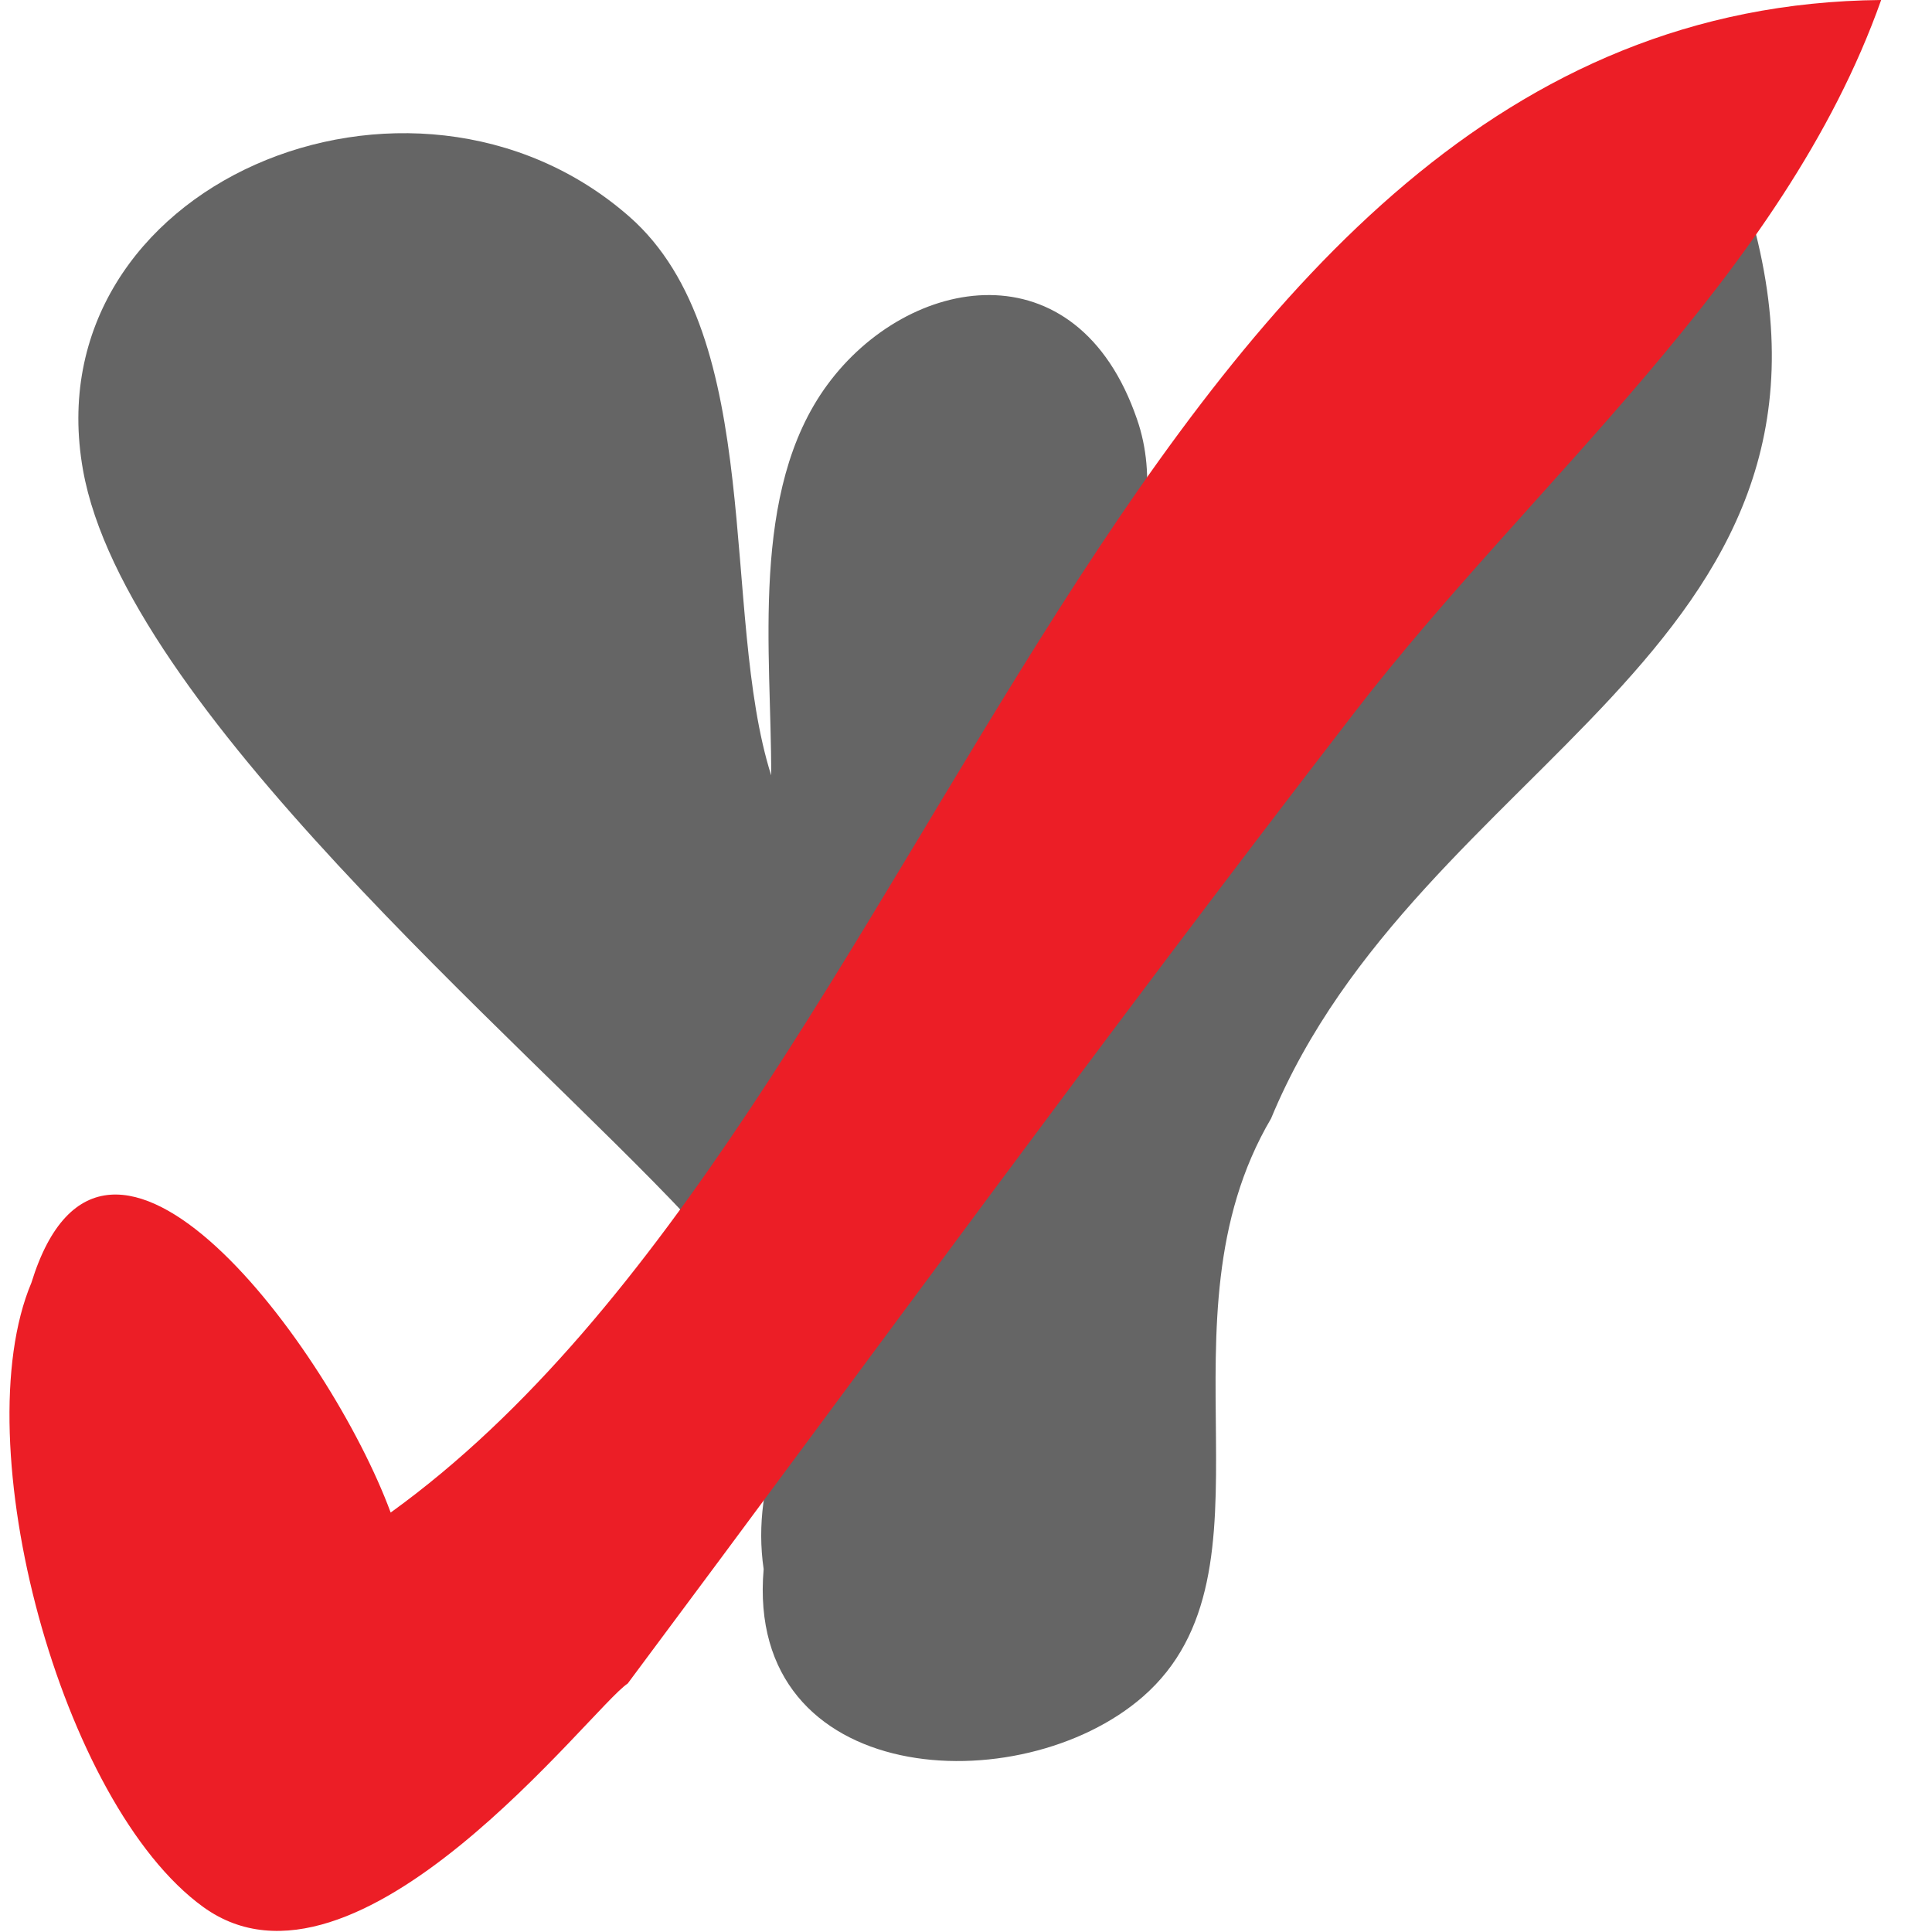 <?xml version="1.0" encoding="UTF-8" standalone="no"?>
<!-- Generator: Adobe Illustrator 16.0.0, SVG Export Plug-In . SVG Version: 6.00 Build 0)  -->

<svg
   xmlns:dc="http://purl.org/dc/elements/1.1/"
   xmlns:cc="http://creativecommons.org/ns#"
   xmlns:rdf="http://www.w3.org/1999/02/22-rdf-syntax-ns#"
   xmlns:svg="http://www.w3.org/2000/svg"
   xmlns="http://www.w3.org/2000/svg"
   xmlns:sodipodi="http://sodipodi.sourceforge.net/DTD/sodipodi-0.dtd"
   xmlns:inkscape="http://www.inkscape.org/namespaces/inkscape"
   version="1.1"
   id="Layer_1"
   x="0px"
   y="0px"
   width="38px"
   height="38px"
   viewBox="0 0 38 38"
   enable-background="new 0 0 38 38"
   xml:space="preserve"
   sodipodi:docname="logo.svg"
   inkscape:export-filename="C:\Users\Dave\Desktop\logo.png"
   inkscape:export-xdpi="1280.7855"
   inkscape:export-ydpi="1280.7855"
   inkscape:version="0.92.2 (5c3e80d, 2017-08-06)"><defs
     id="defs3729" /><sodipodi:namedview
     pagecolor="#ffffff"
     bordercolor="#666666"
     borderopacity="1"
     objecttolerance="10"
     gridtolerance="10"
     guidetolerance="10"
     inkscape:pageopacity="0"
     inkscape:pageshadow="2"
     inkscape:window-width="2560"
     inkscape:window-height="1371"
     id="namedview3727"
     showgrid="true"
     inkscape:zoom="31.631579"
     inkscape:cx="15.680532"
     inkscape:cy="19"
     inkscape:window-x="-8"
     inkscape:window-y="-8"
     inkscape:window-maximized="1"
     inkscape:current-layer="Layer_1"><inkscape:grid
       type="xygrid"
       id="grid3733" /></sodipodi:namedview><path
     d="m 13.529,23.946 c 2.374,-3.899 10.406,-11.212 8.833,-15.705 C 21.18,4.805 17.862,5.4 16.27,7.572 14.735,9.665 15.177,12.855 15.168,15.25 14.161,12.072 15.08,6.628 12.376,4.259 8.097,0.51 0.629,3.62 1.633,9.247 c 0.83,4.655 8.563,11.141 11.896,14.699 z"
     id="path3716"
     inkscape:connector-curvature="0"
     style="fill:#656565"
     sodipodi:nodetypes="ccccccc" /><path
     fill="#BCC5C6"
     d="M10,3l1,1L10,3 M3,4l1,1L3,4 M2,5l1,1L2,5z"
     id="path3718" /><path
     d="m 34.475,4.364 c -3.895,2.07 -6.246,5.578 -8.876,9.193 -1.953,2.684 -3.878,5.393 -5.705,8.171 -1.68,2.555 -5.386,5.633 -4.874,9.134 -0.372,4.315 5.056,4.606 7.461,2.508 C 25.305,30.904 22.645,26 25,22 27.914,14.966 36.767,12.836 34.475,4.364 Z"
     id="path3720"
     inkscape:connector-curvature="0"
     style="fill:#656565"
     sodipodi:nodetypes="ccccccc" /><path
     fill="#BCC5C6"
     d="M35,5l1,1L35,5 M16,6l1,1L16,6 M21,6l1,1L21,6 M15,7l1,1L15,7 M22,7l1,1L22,7z"
     id="path3722" /><path
     d="M 7.684,29.75 C 6.5,26.541 2.073,20.523 0.618,25.229 -0.709,28.374 1.195,35.485 4,37.51 c 3.022,2.182 7.641,-3.937 8.346,-4.397 C 17.348,26.405 21.502,20.678 26.651,14 30.146,9.466 35.076,5.427 37,0 22.097,0.135 18.539,21.92 7.684,29.75 Z"
     id="path3724"
     inkscape:connector-curvature="0"
     style="fill:#ec1e26"
     sodipodi:nodetypes="ccccccc" /></svg>